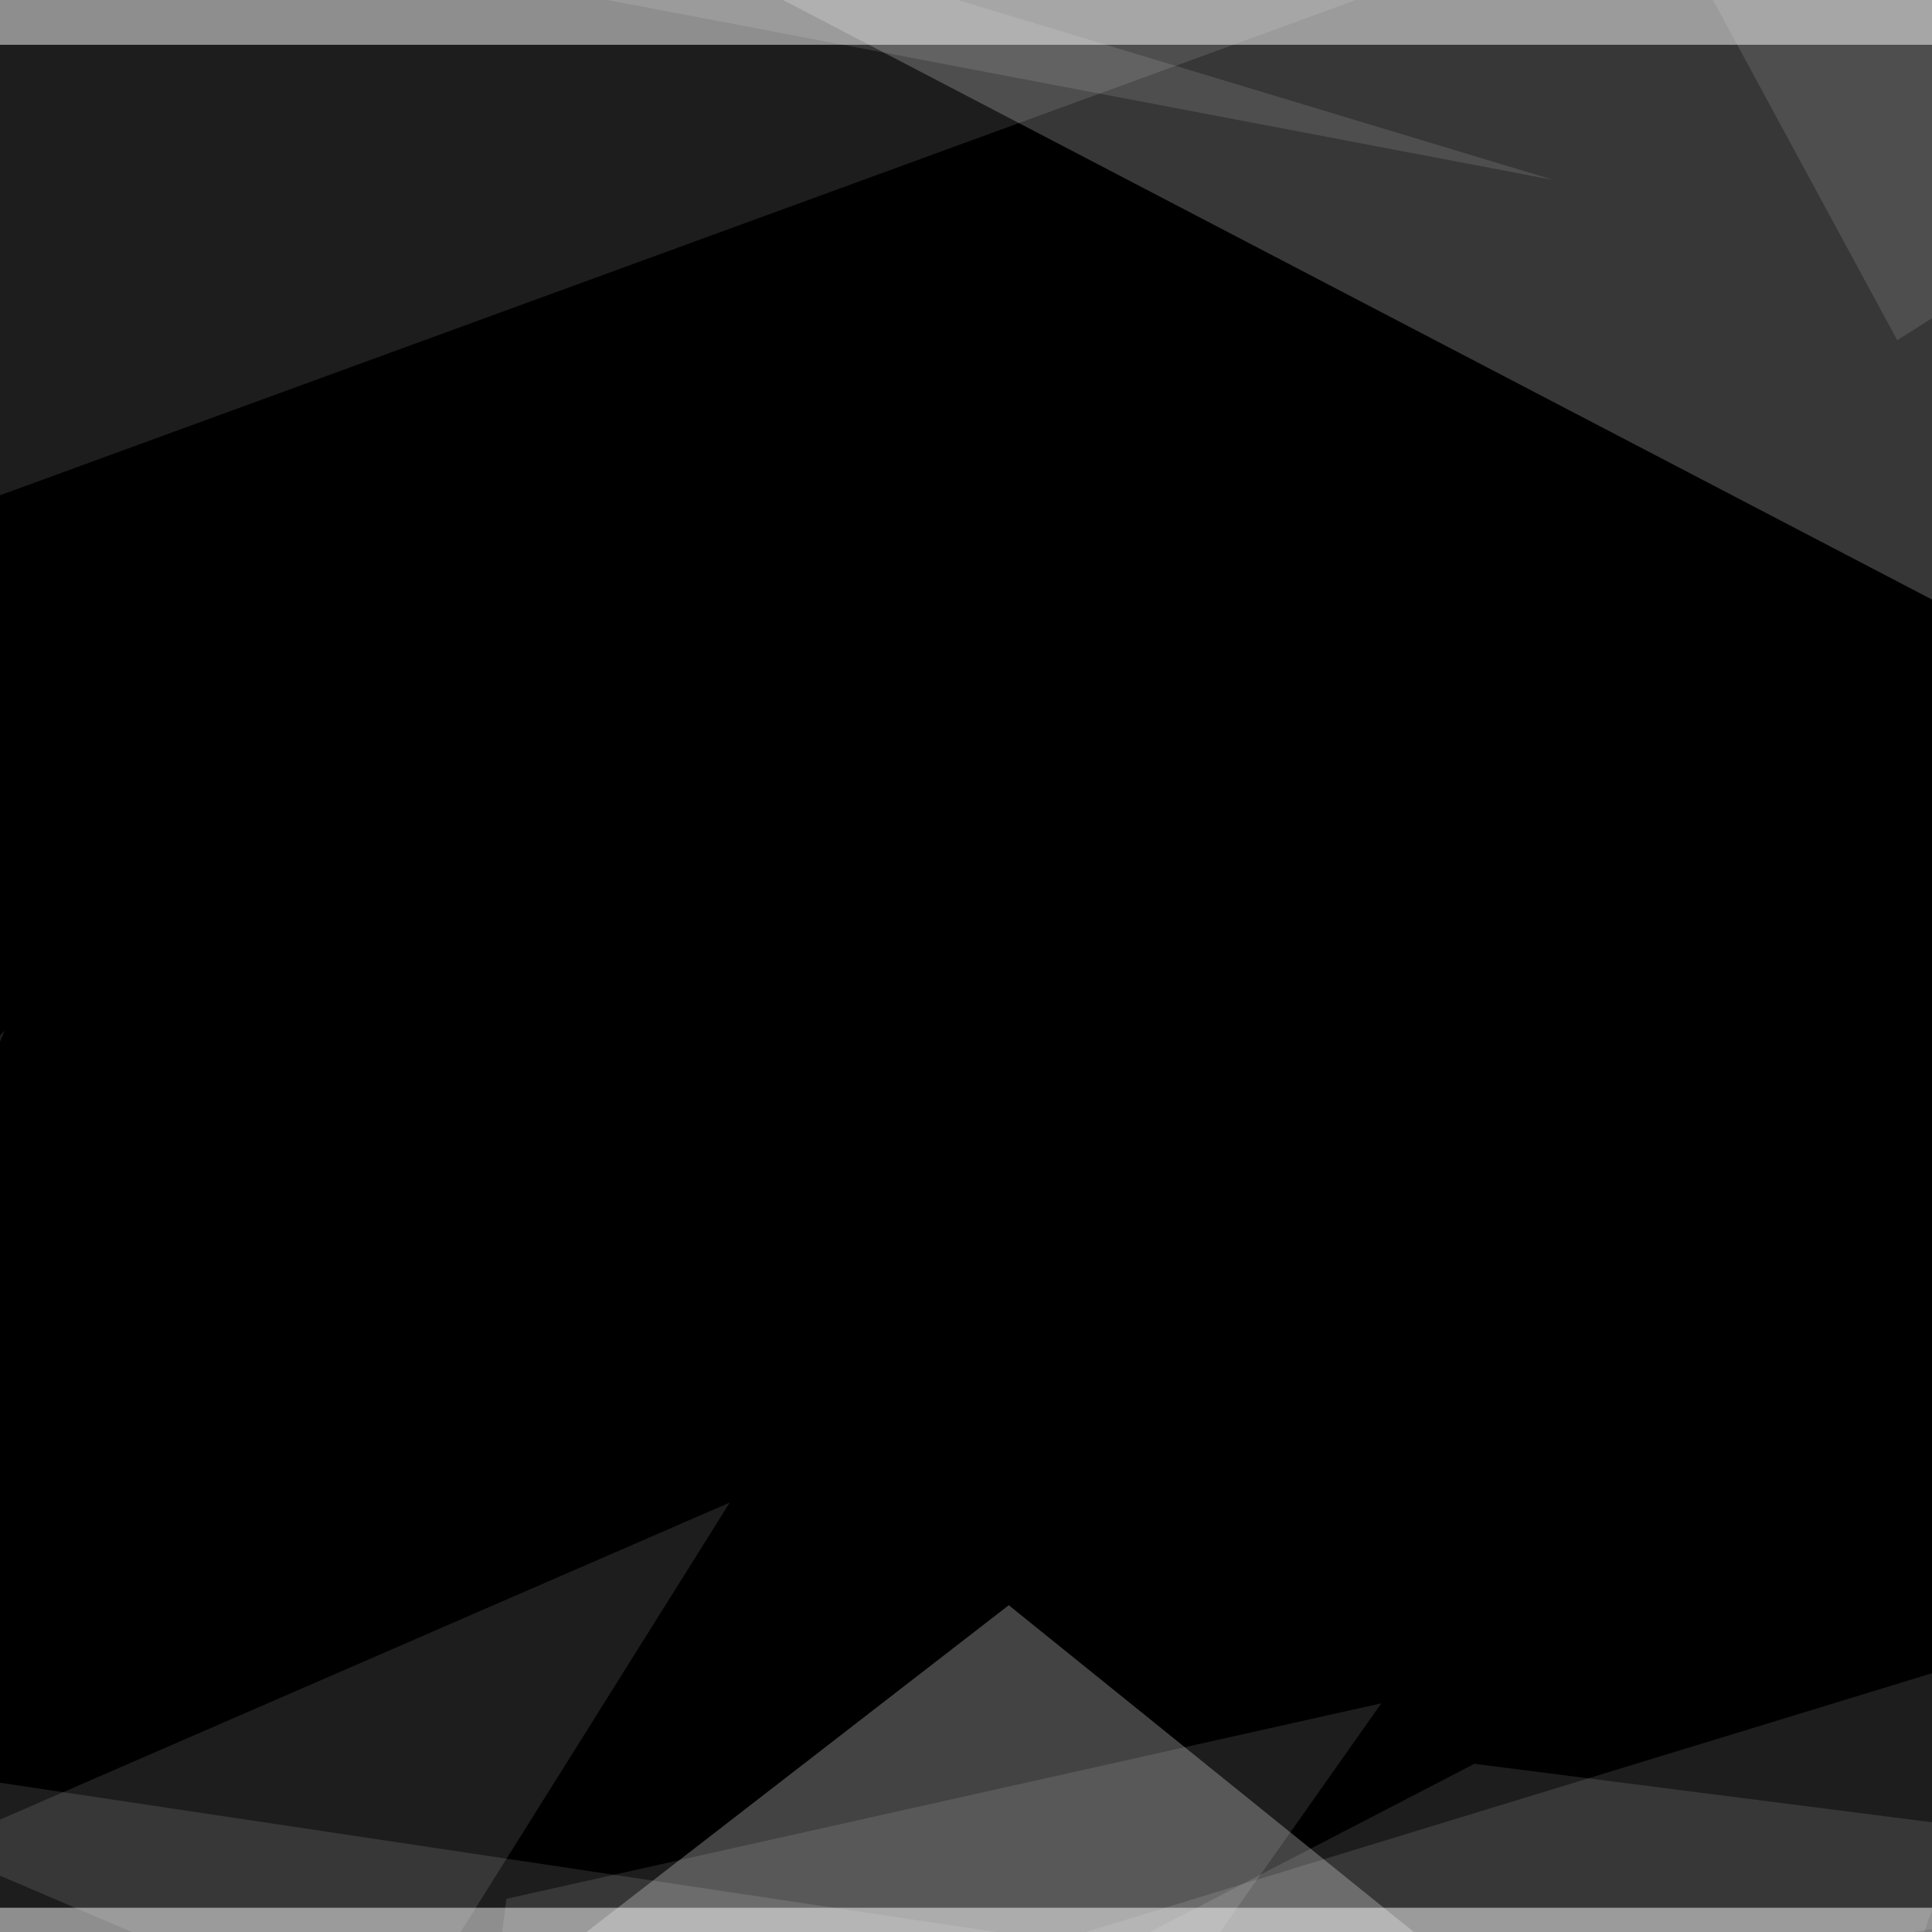 <?xml version="1.0" encoding="UTF-8" standalone="no"?>
<svg
   xmlns:dc="http://purl.org/dc/elements/1.1/"
   xmlns:cc="http://creativecommons.org/ns#"
   xmlns:rdf="http://www.w3.org/1999/02/22-rdf-syntax-ns#"
   xmlns:svg="http://www.w3.org/2000/svg"
   xmlns="http://www.w3.org/2000/svg"
   xmlns:sodipodi="http://sodipodi.sourceforge.net/DTD/sodipodi-0.dtd"
   xmlns:inkscape="http://www.inkscape.org/namespaces/inkscape"
   id="svg838"
   version="1.1"
   viewBox="0 0 50 50"
   height="50mm"
   width="50mm"
   sodipodi:docname="hyve-bg.svg"
   inkscape:version="0.92.1 r15371">
  <rect x="0" y="0" width="50" height="50" fill="#808080" stroke="none"/>
  <sodipodi:namedview
     pagecolor="#ffffff"
     bordercolor="#666666"
     borderopacity="1"
     objecttolerance="10"
     gridtolerance="10"
     guidetolerance="10"
     inkscape:pageopacity="0"
     inkscape:pageshadow="2"
     inkscape:window-width="1920"
     inkscape:window-height="1017"
     id="namedview34"
     showgrid="false"
     inkscape:zoom="0.88305853"
     inkscape:cx="62.054956"
     inkscape:cy="50.638216"
     inkscape:window-x="-8"
     inkscape:window-y="-8"
     inkscape:window-maximized="1"
     inkscape:current-layer="svg838" />
  <defs
     id="defs832">
    <clipPath
       id="clipPath1665"
       clipPathUnits="userSpaceOnUse">
      <circle
         style="fill:#ba9d69;fill-opacity:1;stroke-width:0.265"
         id="circle1667"
         cx="105.644"
         cy="166.787"
         r="10.583" />
    </clipPath>
    <clipPath
       id="clipPath1683"
       clipPathUnits="userSpaceOnUse">
      <path
         style="fill:#e6e6e6;fill-opacity:1;stroke:none;stroke-width:0.265px;stroke-linecap:butt;stroke-linejoin:miter;stroke-opacity:1"
         d="m 110.983,177.512 -5.008,11.954 -4.961,-12.095 z"
         id="path1685" />
    </clipPath>
    <clipPath
       id="clipPath1740"
       clipPathUnits="userSpaceOnUse">
      <circle
         style="fill:#6f7c91;fill-opacity:1;stroke:none;stroke-width:1"
         id="circle1742"
         cx="698.929"
         cy="610.02"
         r="52.143" />
    </clipPath>
    <clipPath
       id="clipPath1768"
       clipPathUnits="userSpaceOnUse">
      <circle
         style="fill:#6f7c91;fill-opacity:1;stroke:none;stroke-width:1"
         id="circle1770"
         cx="698.929"
         cy="610.02"
         r="52.143" />
    </clipPath>
    <clipPath
       id="clipPath4565"
       clipPathUnits="userSpaceOnUse">
      <path
         style="opacity:1;fill:#b3b3b3;fill-opacity:1;stroke:none;stroke-width:0;stroke-miterlimit:4;stroke-dasharray:none;stroke-opacity:1"
         d="m -508.378,-126.917 -3.762,3.594 h 0.906 v 3.332 h 5.712 v -3.332 h 0.906 z"
         id="path4567" />
    </clipPath>
    <clipPath
       id="clipPath4649"
       clipPathUnits="userSpaceOnUse">
      <path
         id="path4651"
         d="m -565.853,-131.213 a 2.106,2.106 0 0 0 -2.106,2.106 2.106,2.106 0 0 0 0.369,1.188 c 0.314,0.607 0.614,1.208 0.703,1.713 0.004,0.021 0.01,0.042 0.013,0.062 h 0.003 a 1.037,0.578 0 0 0 1.02,0.475 1.037,0.578 0 0 0 1.037,-0.578 1.037,0.578 0 0 0 0,-0.005 c 0.079,-0.41 0.343,-0.992 0.698,-1.66 a 2.106,2.106 0 0 0 0.215,-0.399 c 0.011,-0.021 0.021,-0.039 0.032,-0.059 h -0.01 a 2.106,2.106 0 0 0 0.135,-0.737 2.106,2.106 0 0 0 -2.106,-2.106 z"
         style="opacity:1;fill:#666666;fill-opacity:1;stroke:none;stroke-width:0;stroke-miterlimit:4;stroke-dasharray:none;stroke-opacity:1" />
    </clipPath>
    <clipPath
       id="clipPath4698"
       clipPathUnits="userSpaceOnUse">
      <path
         style="opacity:1;fill:#ccff00;fill-opacity:1;stroke:none;stroke-width:0;stroke-miterlimit:4;stroke-dasharray:none;stroke-opacity:1"
         id="path4700"
         d="m -327.289,-193.741 0,31.458 -27.244,15.729 -27.244,-15.729 0,-31.458 27.244,-15.729 z" />
    </clipPath>
    <clipPath
       id="clipPath4706"
       clipPathUnits="userSpaceOnUse">
      <path
         style="opacity:1;fill:#ccff00;fill-opacity:1;stroke:none;stroke-width:0;stroke-miterlimit:4;stroke-dasharray:none;stroke-opacity:1"
         id="path4708"
         d="m -327.289,-193.741 0,31.458 -27.244,15.729 -27.244,-15.729 0,-31.458 27.244,-15.729 z" />
    </clipPath>
  </defs>
  <rect
     style="opacity:1;fill:#000000;fill-opacity:1;stroke:#28170b;stroke-width:0;stroke-miterlimit:4;stroke-dasharray:none;stroke-opacity:1"
     id="rect5104"
     width="78.109"
     height="48.213"
     x="-12.263"
     y="1.159" />
  <path
     style="fill:#ffffff;fill-opacity:0.116;stroke:none;stroke-width:0.213px;stroke-linecap:butt;stroke-linejoin:miter;stroke-opacity:1"
     d="m 30.203,72.758 c 1.325,-0.241 45.777,-48.788 45.777,-48.788 0,0 1.205,49.511 0.241,49.632 -0.964,0.12 -46.018,-0.843 -46.018,-0.843 z"
     id="path5106"
     inkscape:connector-curvature="0" />
  <path
     inkscape:connector-curvature="0"
     id="path5108"
     d="M -26.412,22.466 -18.945,-5.334 -6.411,7.123 Z"
     style="fill:#ffffff;fill-opacity:0.116;stroke:none;stroke-width:0.213px;stroke-linecap:butt;stroke-linejoin:miter;stroke-opacity:1"
     sodipodi:nodetypes="cccc" />
  <path
     sodipodi:nodetypes="ccccc"
     style="fill:#ffffff;fill-opacity:0.116;stroke:none;stroke-width:0.213px;stroke-linecap:butt;stroke-linejoin:miter;stroke-opacity:1"
     d="M -45.652,75.452 0.125,26.664 -20.179,74.446 -26.979,37.626 Z"
     id="path5110"
     inkscape:connector-curvature="0" />
  <path
     sodipodi:nodetypes="cccc"
     style="fill:#ffffff;fill-opacity:0.215;stroke:none;stroke-width:0.213px;stroke-linecap:butt;stroke-linejoin:miter;stroke-opacity:1"
     d="M 6.832,-7.01 73.523,-12.321 79.157,30.731 Z"
     id="path5112"
     inkscape:connector-curvature="0" />
  <path
     sodipodi:nodetypes="cccc"
     style="fill:#ffffff;fill-opacity:0.116;stroke:none;stroke-width:0.213px;stroke-linecap:butt;stroke-linejoin:miter;stroke-opacity:1"
     d="m 54.097,77.119 3.315,-61.702 10.915,44.416 z"
     id="path5116"
     inkscape:connector-curvature="0" />
  <path
     inkscape:connector-curvature="0"
     id="path5118"
     d="M 42.52,66.721 46.176,53.062 -8.669,44.836 Z"
     style="fill:#ffffff;fill-opacity:0.116;stroke:none;stroke-width:0.213px;stroke-linecap:butt;stroke-linejoin:miter;stroke-opacity:1"
     sodipodi:nodetypes="cccc" />
  <path
     sodipodi:nodetypes="cccc"
     style="fill:#ffffff;fill-opacity:0.116;stroke:none;stroke-width:0.213px;stroke-linecap:butt;stroke-linejoin:miter;stroke-opacity:1"
     d="M 74.395,45.061 78.727,8.537 46.891,-24.506 Z"
     id="path5122"
     inkscape:connector-curvature="0" />
  <path
     inkscape:connector-curvature="0"
     id="path5124"
     d="M 0.722,62.506 -14.103,71.082 -20.808,-4.908 Z"
     style="fill:#ffffff;fill-opacity:0.116;stroke:none;stroke-width:0.213px;stroke-linecap:butt;stroke-linejoin:miter;stroke-opacity:1"
     sodipodi:nodetypes="cccc" />
  <path
     inkscape:connector-curvature="0"
     id="path5126"
     d="M -0.836,-1.046 -2.936,-9.578 -25.295,10.095 -10.709,25.894 Z"
     style="fill:#ffffff;fill-opacity:0.116;stroke:none;stroke-width:0.213px;stroke-linecap:butt;stroke-linejoin:miter;stroke-opacity:1"
     sodipodi:nodetypes="ccccc" />
  <path
     sodipodi:nodetypes="ccccc"
     style="fill:#ffffff;fill-opacity:0.116;stroke:none;stroke-width:0.213px;stroke-linecap:butt;stroke-linejoin:miter;stroke-opacity:1"
     d="M 13.105,49.141 11.427,62.44 23.358,61.654 35.749,44.081 Z"
     id="path5128"
     inkscape:connector-curvature="0" />
  <path
     sodipodi:nodetypes="ccccc"
     style="fill:#ffffff;fill-opacity:0.116;stroke:none;stroke-width:0.213px;stroke-linecap:butt;stroke-linejoin:miter;stroke-opacity:1"
     d="M 59.845,48.418 6.729,56.537 18.66,55.752 38.158,45.647 Z"
     id="path5132"
     inkscape:connector-curvature="0" />
  <path
     inkscape:connector-curvature="0"
     id="path5134"
     d="M 59.008,-5.678 63.378,-0.225 49.1,8.805 41.783,-4.706 Z"
     style="fill:#ffffff;fill-opacity:0.116;stroke:none;stroke-width:0.213px;stroke-linecap:butt;stroke-linejoin:miter;stroke-opacity:1"
     sodipodi:nodetypes="ccccc" />
  <path
     sodipodi:nodetypes="cccc"
     style="fill:#ffffff;fill-opacity:0.116;stroke:none;stroke-width:0.213px;stroke-linecap:butt;stroke-linejoin:miter;stroke-opacity:1"
     d="M -3.995,-3.751 40.211,4.659 3.797,-6.338 Z"
     id="path5136"
     inkscape:connector-curvature="0" />
  <path
     sodipodi:nodetypes="cccc"
     style="fill:#ffffff;fill-opacity:0.116;stroke:none;stroke-width:0.213px;stroke-linecap:butt;stroke-linejoin:miter;stroke-opacity:1"
     d="m -26.412,22.466 45.777,-48.788 23.442,23.502 z"
     id="path5140"
     inkscape:connector-curvature="0" />
  <path
     inkscape:connector-curvature="0"
     id="path5142"
     d="M 52.324,42.592 6.729,56.537 18.66,55.752 46.951,58.359 Z"
     style="fill:#ffffff;fill-opacity:0.116;stroke:none;stroke-width:0.213px;stroke-linecap:butt;stroke-linejoin:miter;stroke-opacity:1"
     sodipodi:nodetypes="ccccc" />
  <path
     sodipodi:nodetypes="ccccc"
     style="fill:#ffffff;fill-opacity:0.265;stroke:none;stroke-width:0.213px;stroke-linecap:butt;stroke-linejoin:miter;stroke-opacity:1"
     d="M 26.107,41.543 6.729,56.537 18.66,55.752 46.951,58.359 Z"
     id="path5144"
     inkscape:connector-curvature="0" />
  <path
     sodipodi:nodetypes="ccccc"
     style="fill:#ffffff;fill-opacity:0.116;stroke:none;stroke-width:0.213px;stroke-linecap:butt;stroke-linejoin:miter;stroke-opacity:1"
     d="M -7.149,50.197 -2.899,62.909 7.514,57.031 18.886,38.886 Z"
     id="path5148"
     inkscape:connector-curvature="0" />
  <path
     sodipodi:nodetypes="ccccc"
     style="fill:#ffffff;fill-opacity:0.116;stroke:none;stroke-width:0.213px;stroke-linecap:butt;stroke-linejoin:miter;stroke-opacity:1"
     d="M 82.207,5.339 68.145,0.093 60.117,12.088 l 9.632,5.028 z"
     id="path5150"
     inkscape:connector-curvature="0" />
</svg>
